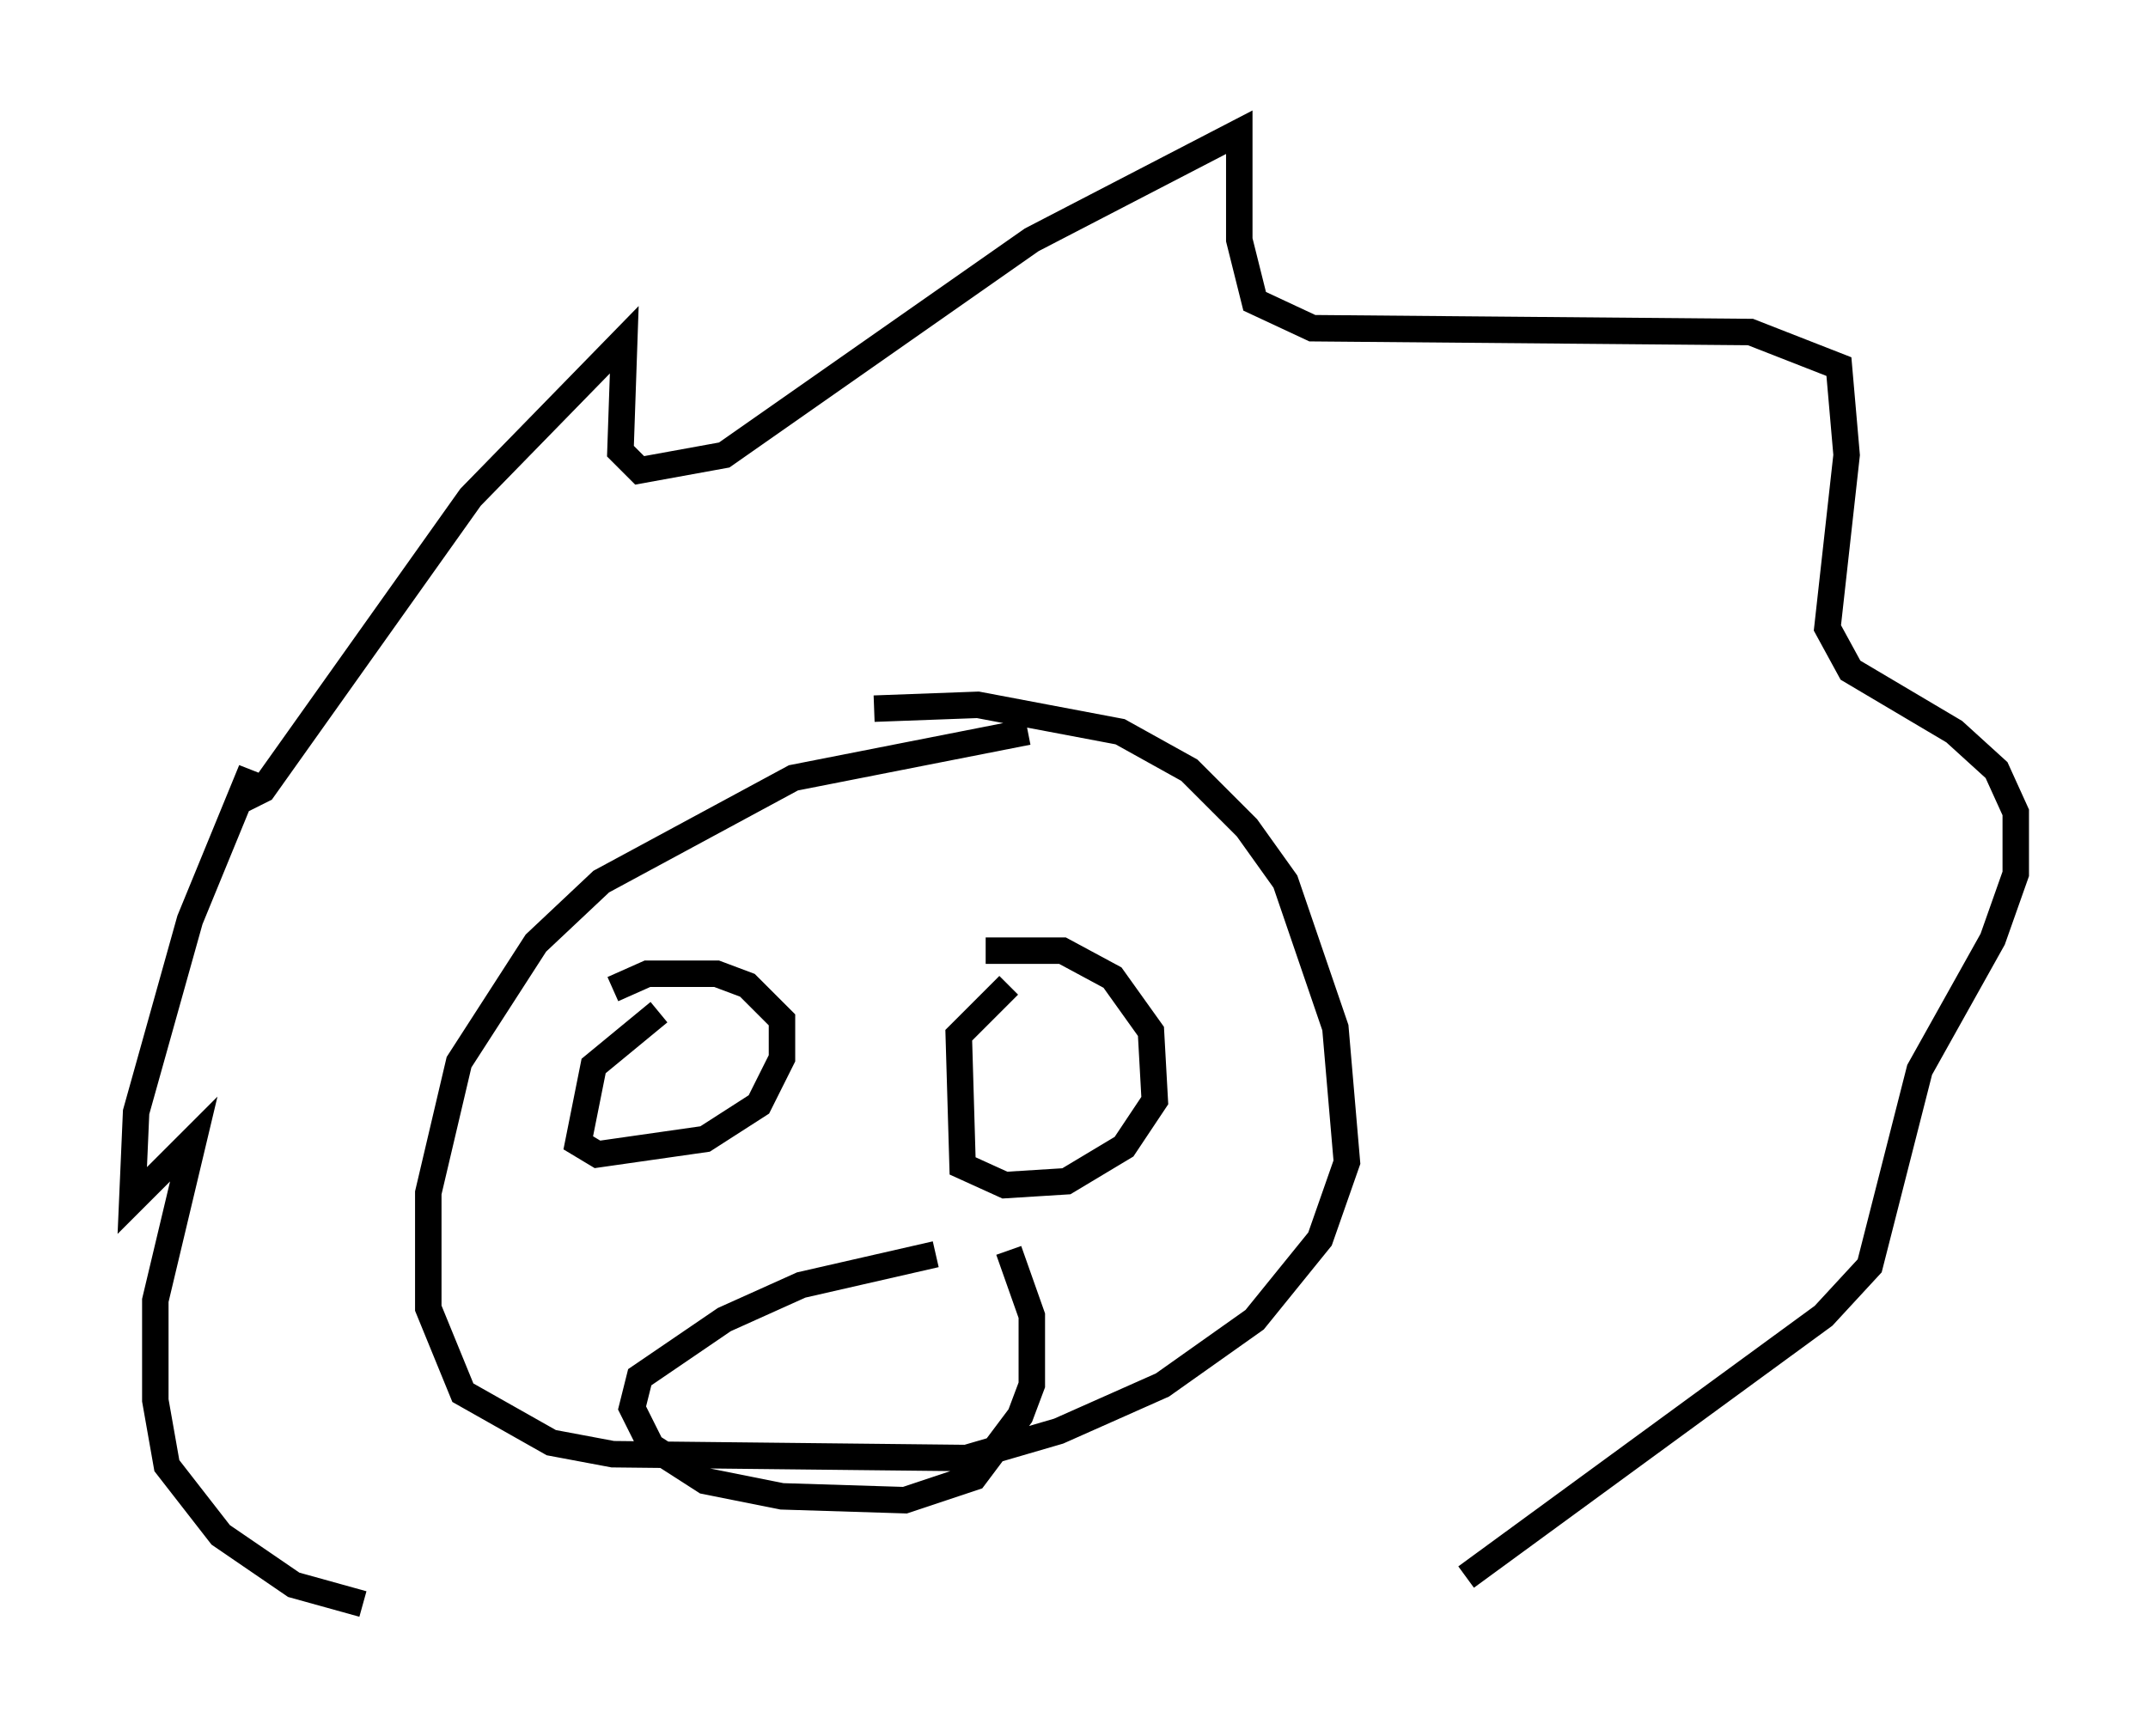 <?xml version="1.0" encoding="utf-8" ?>
<svg baseProfile="full" height="65.631" version="1.1" width="81.173" xmlns="http://www.w3.org/2000/svg" xmlns:ev="http://www.w3.org/2001/xml-events" xmlns:xlink="http://www.w3.org/1999/xlink"><defs /><rect fill="white" height="65.631" width="81.173" x="0" y="0" /><path d="M44.799, 28.095 m-5.955, -0.436 l-8.86, 1.743 -7.263, 3.922 l-2.469, 2.324 -2.905, 4.503 l-1.162, 4.939 0.0, 4.358 l1.307, 3.196 3.341, 1.888 l2.324, 0.436 13.363, 0.145 l3.486, -1.017 3.922, -1.743 l3.486, -2.469 2.469, -3.05 l1.017, -2.905 -0.436, -5.084 l-1.888, -5.52 -1.453, -2.034 l-2.179, -2.179 -2.615, -1.453 l-5.374, -1.017 -3.922, 0.145 m-19.318, 33.844 l-2.615, -0.726 -2.76, -1.888 l-2.034, -2.615 -0.436, -2.469 l0.0, -3.777 1.453, -6.101 l-2.324, 2.324 0.145, -3.341 l2.034, -7.263 2.324, -5.665 l-0.436, 1.162 0.872, -0.436 l7.844, -11.039 5.81, -5.955 l-0.145, 4.212 0.726, 0.726 l3.196, -0.581 11.62, -8.134 l7.844, -4.067 0.0, 4.067 l0.581, 2.324 2.179, 1.017 l16.559, 0.145 3.341, 1.307 l0.291, 3.341 -0.726, 6.536 l0.872, 1.598 3.922, 2.324 l1.598, 1.453 0.726, 1.598 l0.0, 2.324 -0.872, 2.469 l-2.76, 4.939 -1.888, 7.408 l-1.743, 1.888 -13.508, 9.877 m-17.285, -22.369 l-1.888, 1.888 0.145, 4.939 l1.598, 0.726 2.324, -0.145 l2.179, -1.307 1.162, -1.743 l-0.145, -2.615 -1.453, -2.034 l-1.888, -1.017 -2.905, 0.0 m-12.346, 2.324 l-2.469, 2.034 -0.581, 2.905 l0.726, 0.436 4.067, -0.581 l2.034, -1.307 0.872, -1.743 l0.0, -1.453 -1.307, -1.307 l-1.162, -0.436 -2.615, 0.0 l-1.307, 0.581 m12.201, 10.022 l-5.084, 1.162 -2.905, 1.307 l-3.196, 2.179 -0.291, 1.162 l0.726, 1.453 2.034, 1.307 l2.905, 0.581 4.648, 0.145 l2.615, -0.872 1.743, -2.324 l0.436, -1.162 0.0, -2.615 l-0.872, -2.469 " fill="none" stroke="black" stroke-width="1" /></svg>